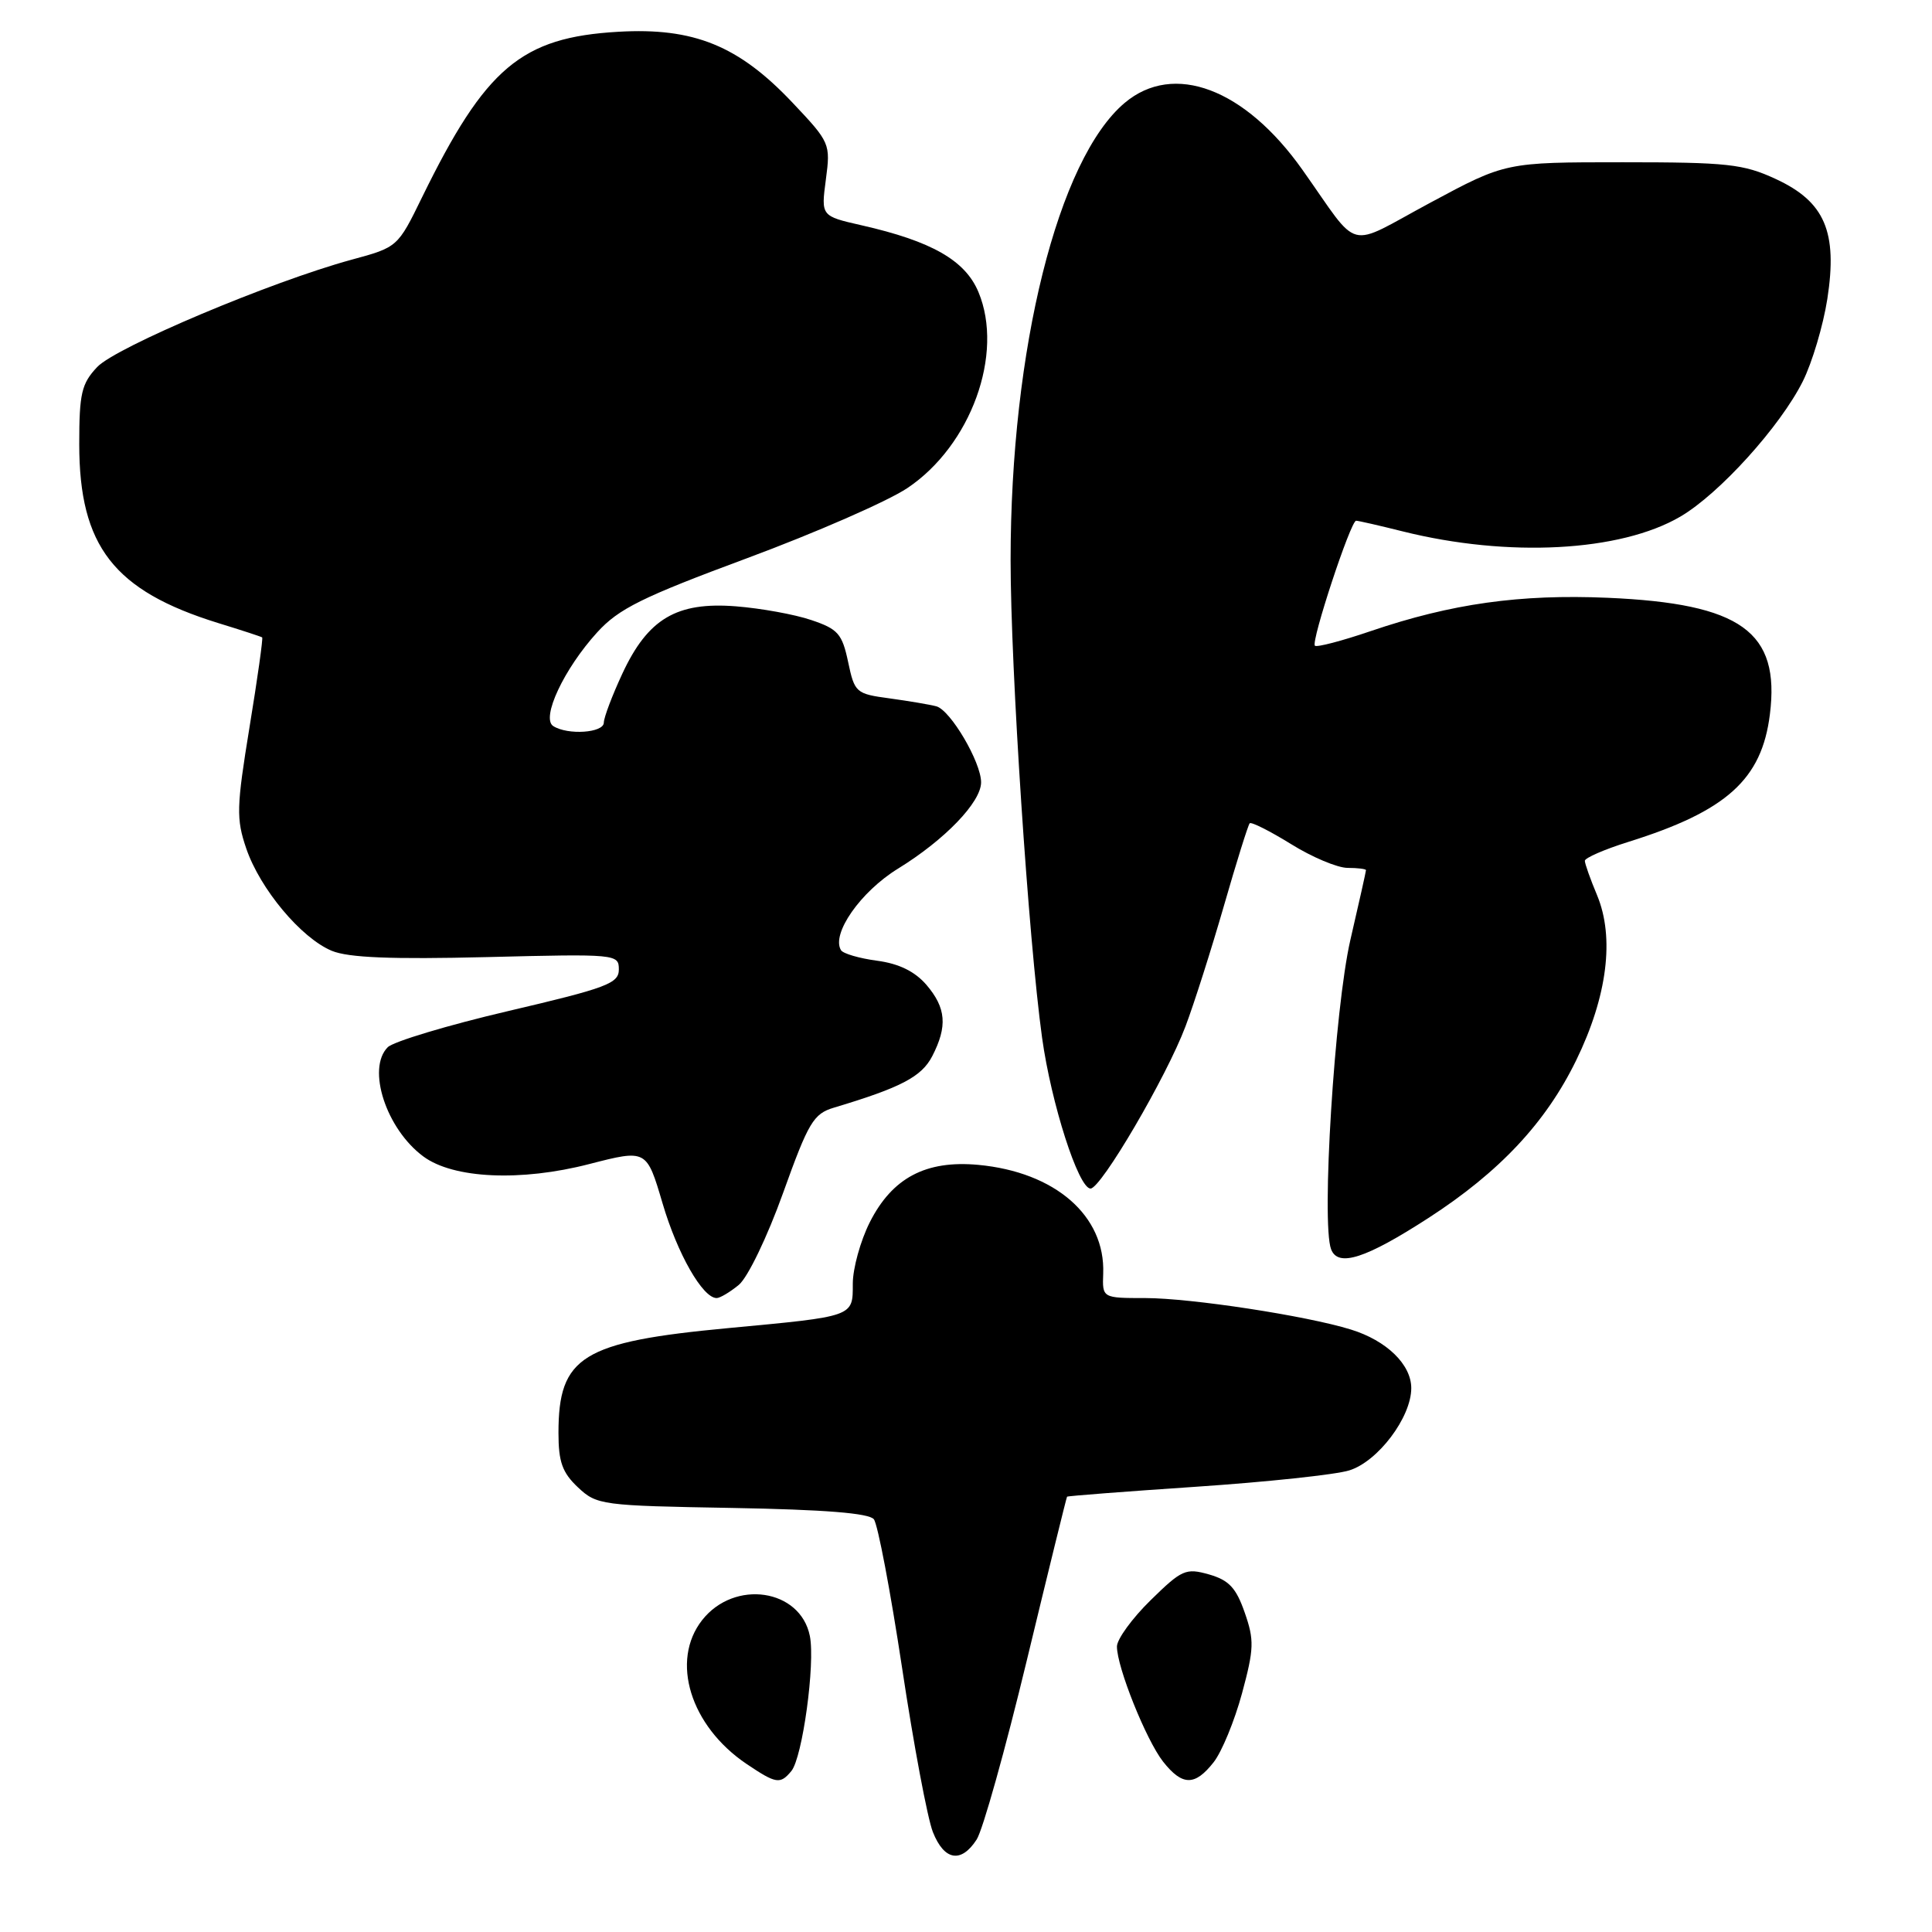 <?xml version="1.0" encoding="UTF-8" standalone="no"?>
<!DOCTYPE svg PUBLIC "-//W3C//DTD SVG 1.1//EN" "http://www.w3.org/Graphics/SVG/1.1/DTD/svg11.dtd" >
<svg xmlns="http://www.w3.org/2000/svg" xmlns:xlink="http://www.w3.org/1999/xlink" version="1.1" viewBox="0 0 256 256">
 <g >
 <path fill="currentColor"
d=" M 129.41 243.75 C 130.22 242.51 133.21 231.82 136.06 220.00 C 138.91 208.18 141.31 198.42 141.39 198.32 C 141.46 198.22 149.17 197.63 158.51 197.00 C 167.86 196.37 176.97 195.40 178.77 194.84 C 182.58 193.67 187.00 187.80 187.00 183.94 C 187.00 180.80 183.73 177.63 179.00 176.17 C 173.10 174.34 157.82 172.01 151.78 172.00 C 146.06 172.00 146.06 172.00 146.18 168.75 C 146.47 161.09 139.81 155.30 129.62 154.35 C 122.68 153.71 118.22 156.07 115.25 161.96 C 114.01 164.42 113.00 168.08 113.00 170.10 C 113.00 174.50 113.26 174.41 96.50 175.98 C 77.12 177.80 74.00 179.73 74.00 189.87 C 74.00 193.71 74.51 195.13 76.58 197.08 C 79.08 199.43 79.70 199.51 97.01 199.81 C 109.26 200.03 115.15 200.50 115.79 201.31 C 116.31 201.97 117.99 210.82 119.53 221.00 C 121.06 231.18 122.90 240.96 123.61 242.75 C 125.11 246.54 127.35 246.93 129.41 243.75 Z  M 104.86 234.67 C 106.33 232.89 108.04 220.44 107.31 216.78 C 106.06 210.53 97.32 209.23 93.04 214.67 C 88.80 220.07 91.47 228.70 98.92 233.73 C 102.85 236.37 103.38 236.46 104.86 234.67 Z  M 160.81 233.51 C 161.89 232.14 163.58 228.04 164.57 224.39 C 166.17 218.47 166.21 217.33 164.93 213.67 C 163.79 210.39 162.84 209.38 160.20 208.62 C 157.12 207.75 156.60 207.98 152.45 212.05 C 150.00 214.45 148.00 217.21 148.00 218.17 C 148.00 220.92 151.87 230.56 154.11 233.42 C 156.66 236.65 158.32 236.68 160.81 233.51 Z  M 97.90 170.25 C 99.08 169.27 101.67 163.91 103.76 158.08 C 107.13 148.69 107.79 147.58 110.50 146.77 C 119.38 144.11 122.11 142.68 123.52 139.96 C 125.57 135.99 125.37 133.55 122.75 130.49 C 121.22 128.72 119.12 127.69 116.22 127.30 C 113.87 126.99 111.72 126.36 111.44 125.91 C 110.11 123.76 114.03 118.15 118.99 115.10 C 125.20 111.28 130.00 106.29 130.00 103.66 C 130.00 100.99 125.95 94.10 124.07 93.59 C 123.21 93.36 120.42 92.89 117.88 92.54 C 113.41 91.94 113.24 91.78 112.38 87.71 C 111.59 83.98 111.04 83.35 107.50 82.16 C 105.30 81.41 100.80 80.60 97.50 80.34 C 89.65 79.73 85.85 81.98 82.46 89.27 C 81.12 92.15 80.02 95.06 80.01 95.75 C 80.00 97.11 75.24 97.44 73.31 96.21 C 71.66 95.17 74.73 88.62 79.13 83.79 C 81.98 80.66 85.06 79.13 99.00 73.96 C 108.08 70.59 117.62 66.42 120.22 64.68 C 128.65 59.05 133.07 46.88 129.65 38.70 C 127.89 34.49 123.45 31.96 114.15 29.85 C 108.79 28.63 108.79 28.63 109.43 23.80 C 110.06 19.03 110.00 18.88 104.99 13.58 C 97.86 6.04 91.92 3.63 81.93 4.21 C 69.07 4.95 64.34 8.95 55.93 26.13 C 52.70 32.75 52.68 32.76 46.59 34.41 C 35.95 37.31 15.36 45.99 12.87 48.64 C 10.80 50.84 10.50 52.14 10.50 58.86 C 10.50 72.38 15.09 78.28 28.92 82.56 C 31.99 83.50 34.61 84.36 34.74 84.46 C 34.87 84.56 34.12 89.92 33.06 96.37 C 31.33 106.97 31.29 108.50 32.63 112.43 C 34.46 117.79 39.90 124.30 43.97 125.99 C 46.18 126.90 51.83 127.13 64.51 126.82 C 81.68 126.39 82.00 126.42 82.00 128.46 C 82.00 130.31 80.41 130.91 67.38 133.96 C 59.34 135.84 52.14 138.01 51.38 138.76 C 48.56 141.58 51.17 149.60 56.10 153.24 C 60.07 156.18 69.02 156.59 78.09 154.24 C 85.68 152.29 85.68 152.29 87.79 159.44 C 89.76 166.14 93.11 172.00 94.96 172.00 C 95.41 172.00 96.73 171.21 97.90 170.25 Z  M 189.29 161.38 C 198.70 155.29 204.84 148.74 208.86 140.48 C 212.98 132.03 213.96 124.24 211.62 118.62 C 210.73 116.50 210.00 114.44 210.00 114.06 C 210.00 113.68 212.59 112.55 215.75 111.56 C 228.79 107.48 233.45 103.28 234.52 94.65 C 235.89 83.70 230.72 79.98 213.03 79.21 C 201.40 78.71 192.35 79.98 181.64 83.62 C 177.80 84.93 174.47 85.80 174.23 85.56 C 173.69 85.02 178.97 69.00 179.69 69.00 C 179.98 69.00 182.75 69.63 185.86 70.41 C 199.84 73.90 214.71 73.11 222.66 68.45 C 227.81 65.44 235.90 56.50 238.89 50.51 C 240.12 48.04 241.58 43.14 242.13 39.62 C 243.51 30.70 241.80 26.72 235.28 23.71 C 231.00 21.73 228.88 21.50 215.00 21.50 C 199.50 21.50 199.50 21.50 189.54 26.85 C 178.18 32.95 180.38 33.51 172.58 22.50 C 164.95 11.72 155.52 8.17 149.03 13.63 C 140.19 21.07 133.91 46.25 133.91 74.23 C 133.91 88.52 136.28 124.49 138.08 137.50 C 139.29 146.21 142.90 157.47 144.50 157.49 C 145.89 157.50 154.57 142.68 157.08 136.01 C 158.22 133.00 160.51 125.80 162.18 120.01 C 163.84 114.23 165.38 109.32 165.59 109.09 C 165.80 108.87 168.26 110.11 171.06 111.84 C 173.85 113.58 177.23 115.00 178.57 115.00 C 179.90 115.00 181.00 115.14 181.00 115.30 C 181.00 115.47 180.07 119.63 178.93 124.55 C 176.84 133.64 175.06 162.11 176.38 165.54 C 177.30 167.95 180.96 166.77 189.29 161.38 Z "/>
</g>
</svg>